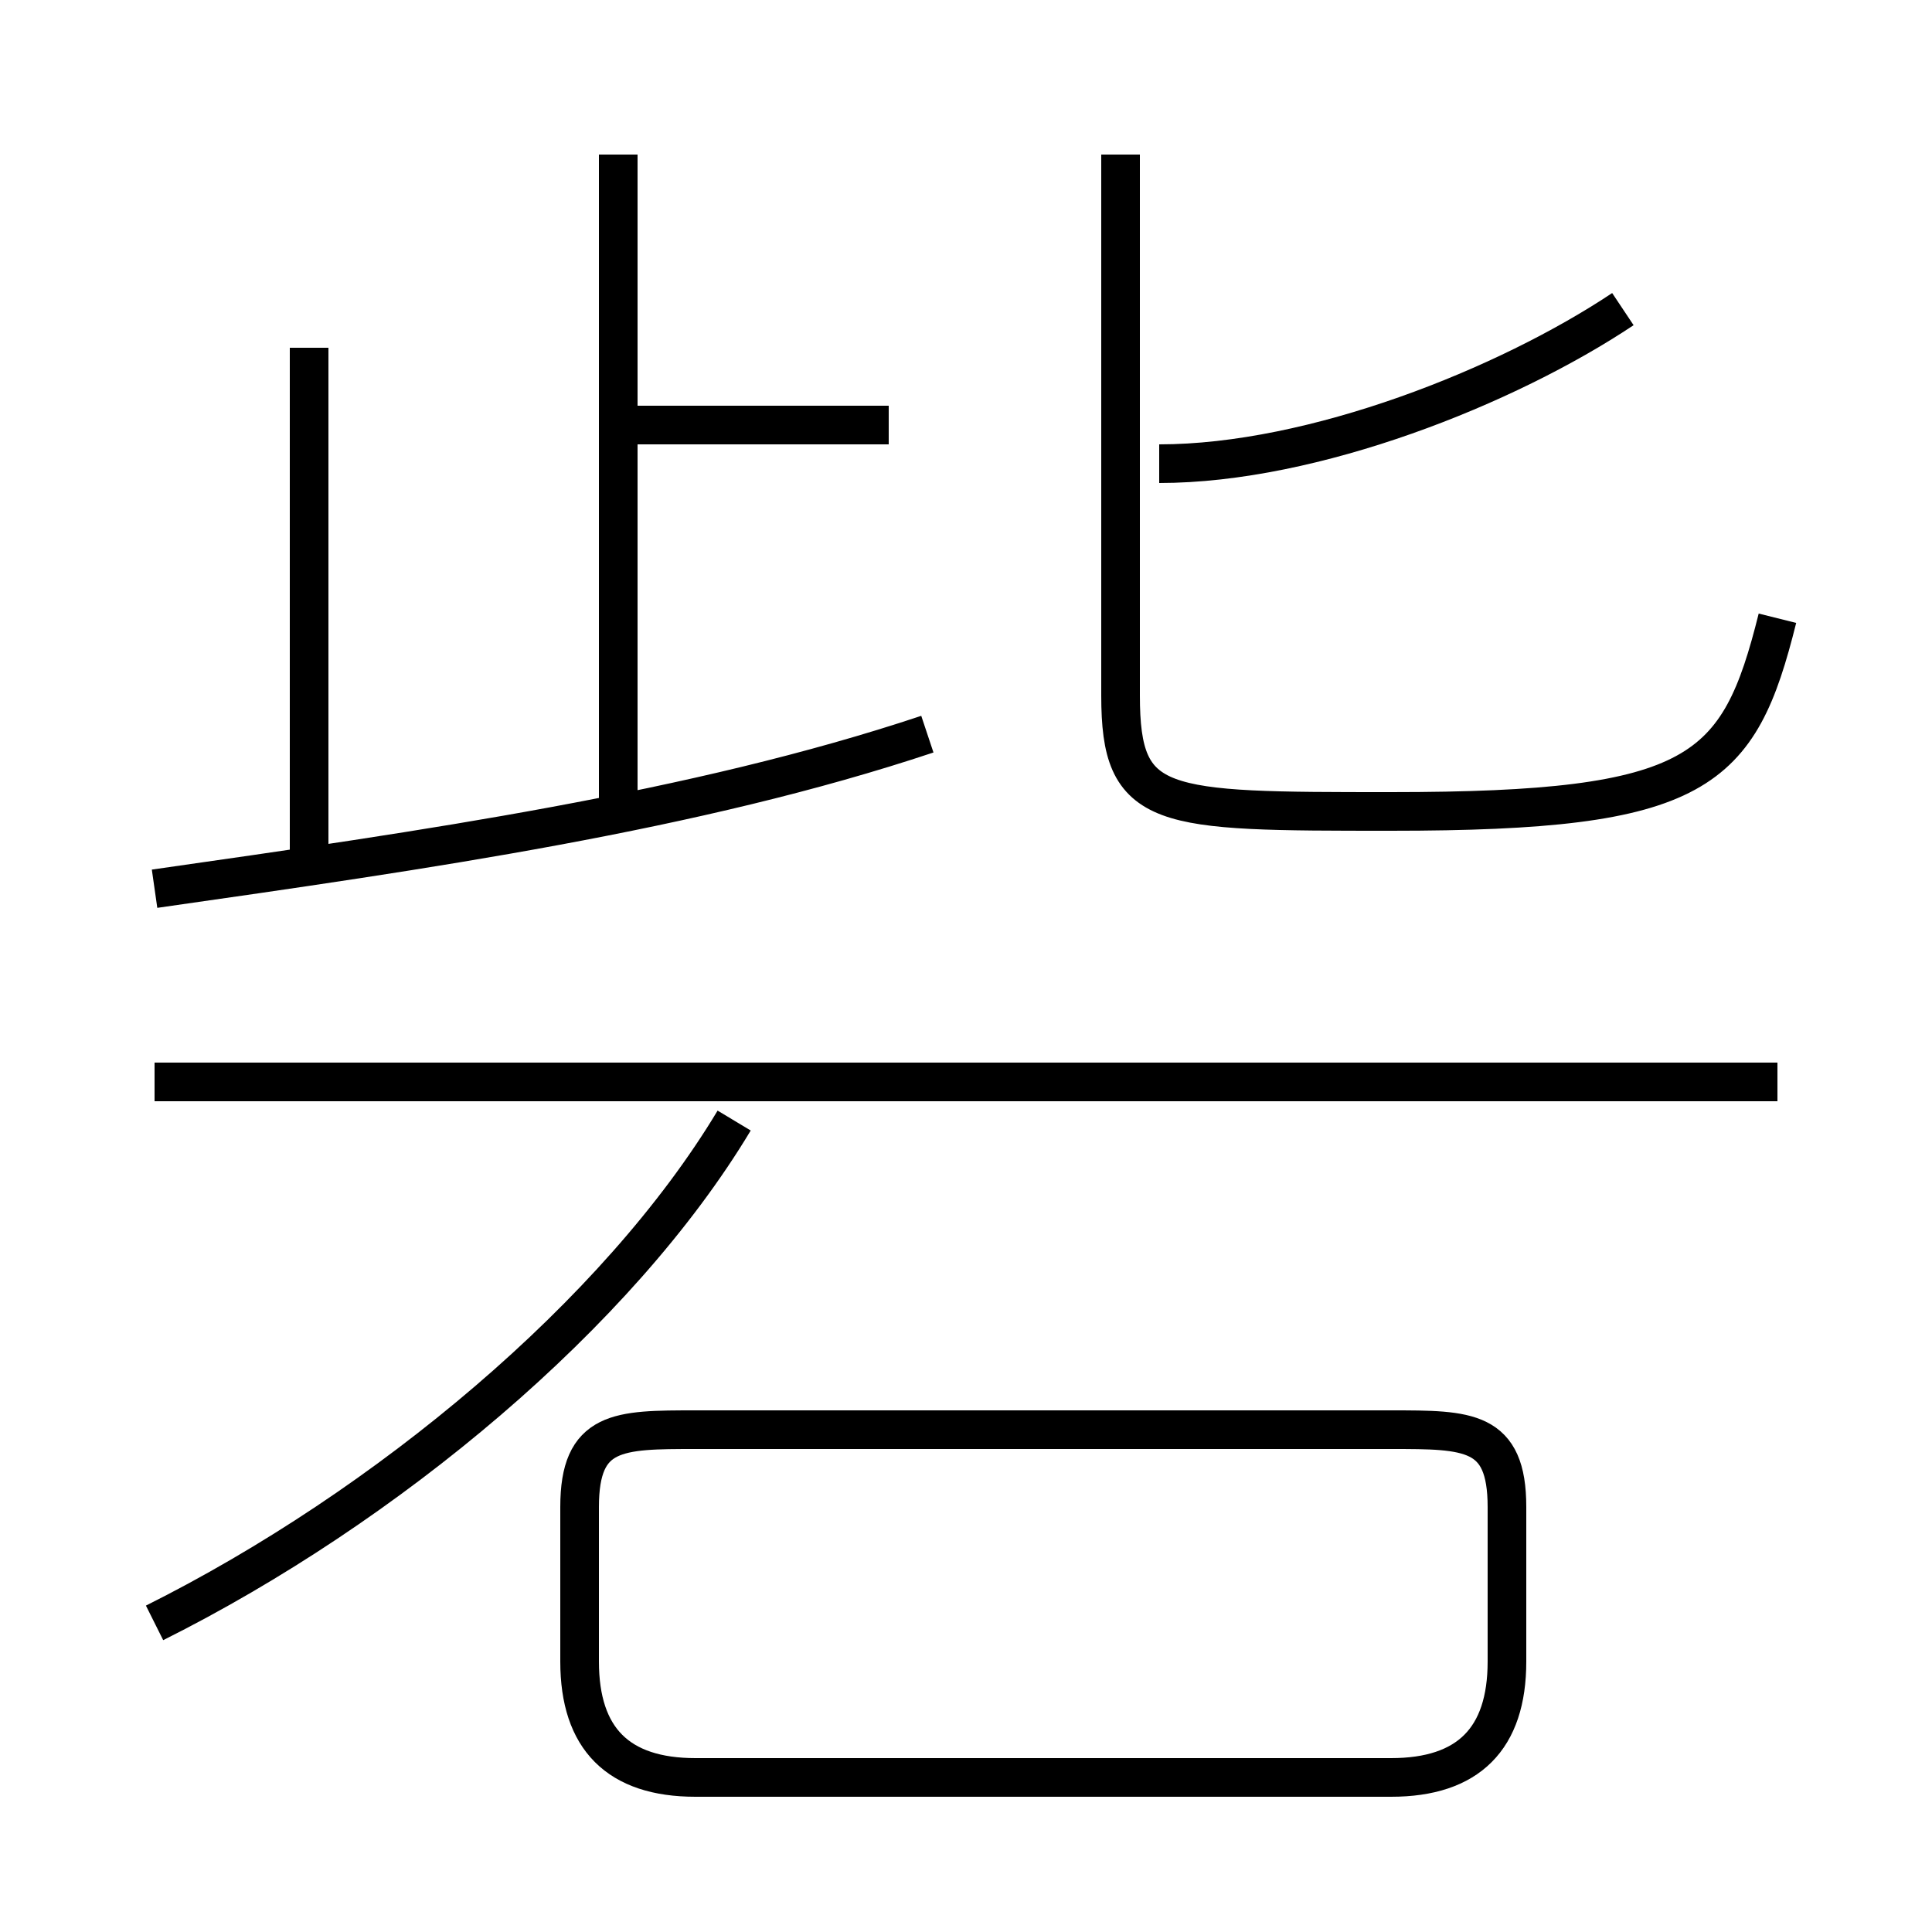 <?xml version='1.0' encoding='utf8'?>
<svg viewBox="0.0 -6.0 50.0 50.0" version="1.1" xmlns="http://www.w3.org/2000/svg">
<rect x="0.0" y="-6.0" width="50.0" height="50.0" fill="#808080" stroke="none"/>
<rect x="-1000" y="-1000" width="2000" height="2000" stroke="white" fill="white"/>
<g style="fill:white;stroke:#000000;  stroke-width:1">
<path d="M 46 -28 C 45 -24 44 -23 36 -23 C 30 -23 29 -23 29 -26 L 29 -40 M 4 -2 C 10 -5 16 -10 19 -15 M 18 2 L 36 2 C 38 2 39 1 39 -1 L 39 -5 C 39 -7 38 -7 36 -7 L 18 -7 C 16 -7 15 -7 15 -5 L 15 -1 C 15 1 16 2 18 2 Z M 4 -21 C 11 -22 18 -23 24 -25 M 8 -22 L 8 -35 M 46 -16 L 4 -16 M 16 -23 L 16 -40 M 23 -33 L 16 -33 M 30 -32 C 34 -32 39 -34 42 -36" transform="translate(0.0 38.0)" />
</g>
</svg>